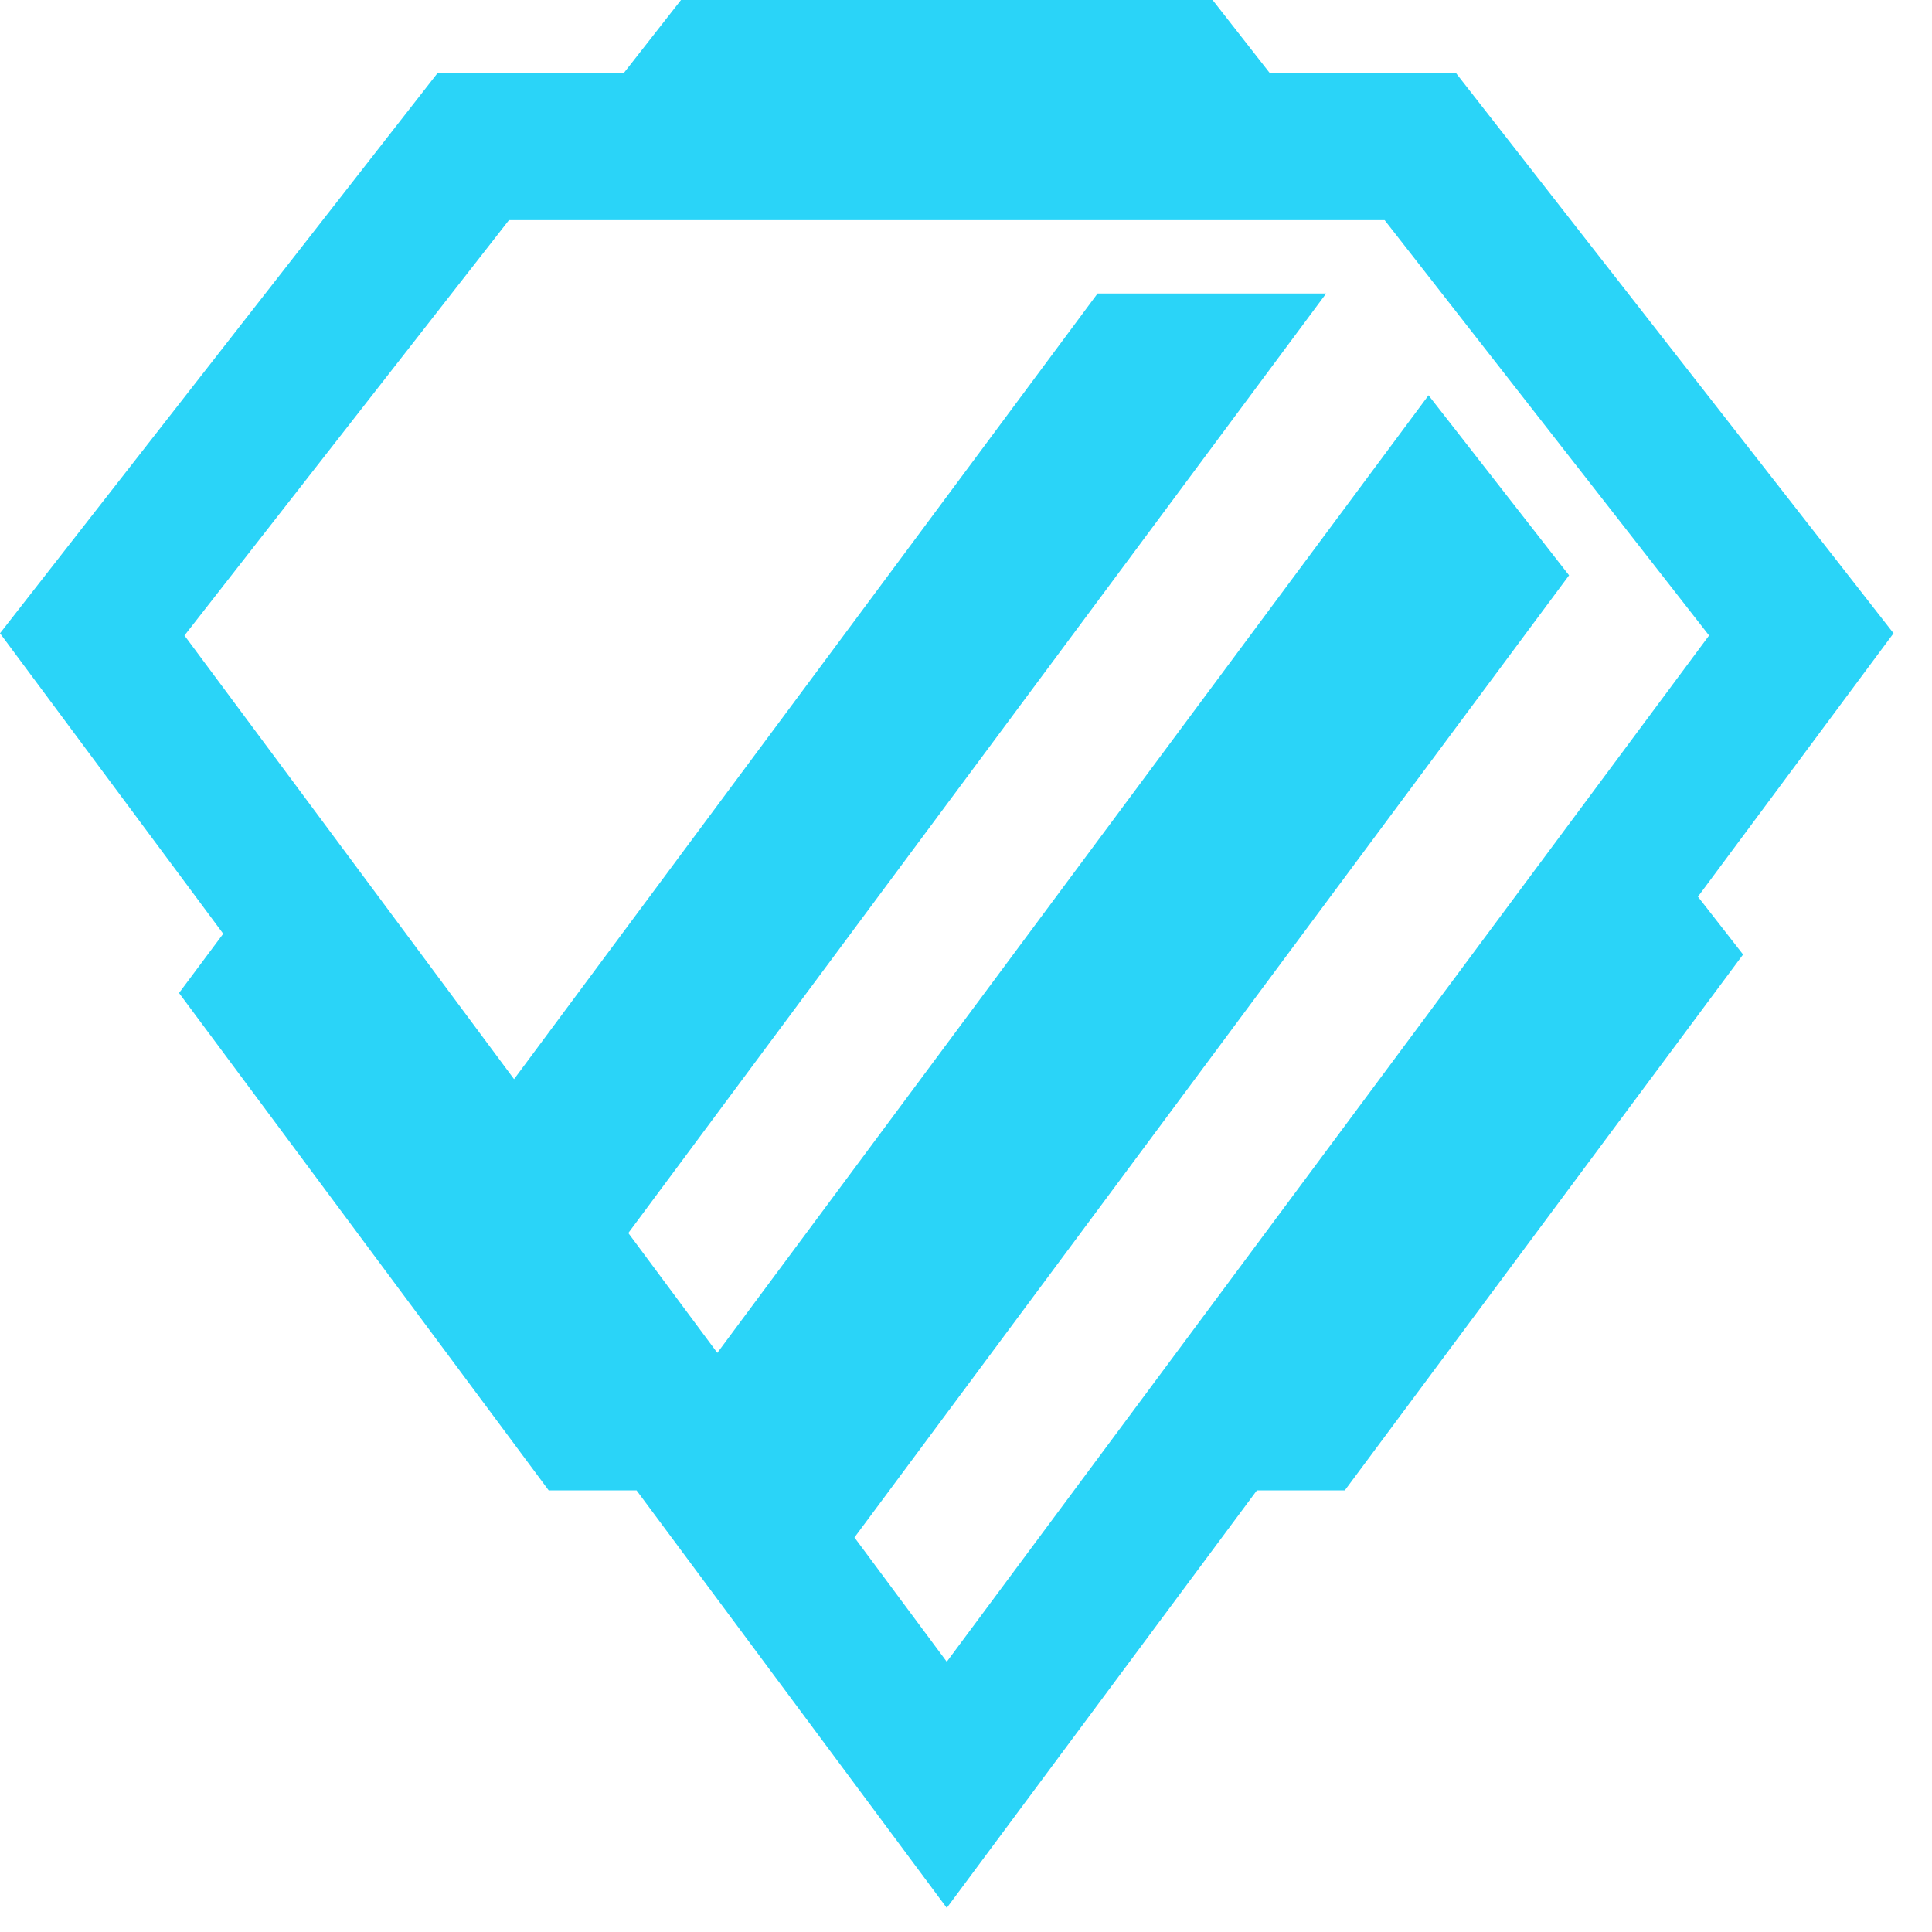 <svg width="42" height="42" viewBox="0 0 42 42" fill="none" xmlns="http://www.w3.org/2000/svg">
<path d="M18.575 33.423L34.11 12.507L31.055 8.594L15.594 29.41L13.659 26.805L28.829 6.381H23.86L11.175 23.46L4.01 13.815L11.064 4.786H30.101L37.154 13.815L20.582 36.125L18.575 33.423ZM36.911 19.494L41.164 13.767L31.657 1.595H27.609L26.361 0H14.804L13.555 1.595H9.507L0 13.767L4.853 20.299L3.892 21.587L11.928 32.399H13.838L20.582 41.476L27.324 32.399H29.235L37.893 20.75L36.912 19.494H36.911Z" fill="#2AD4F8"/>
</svg>
